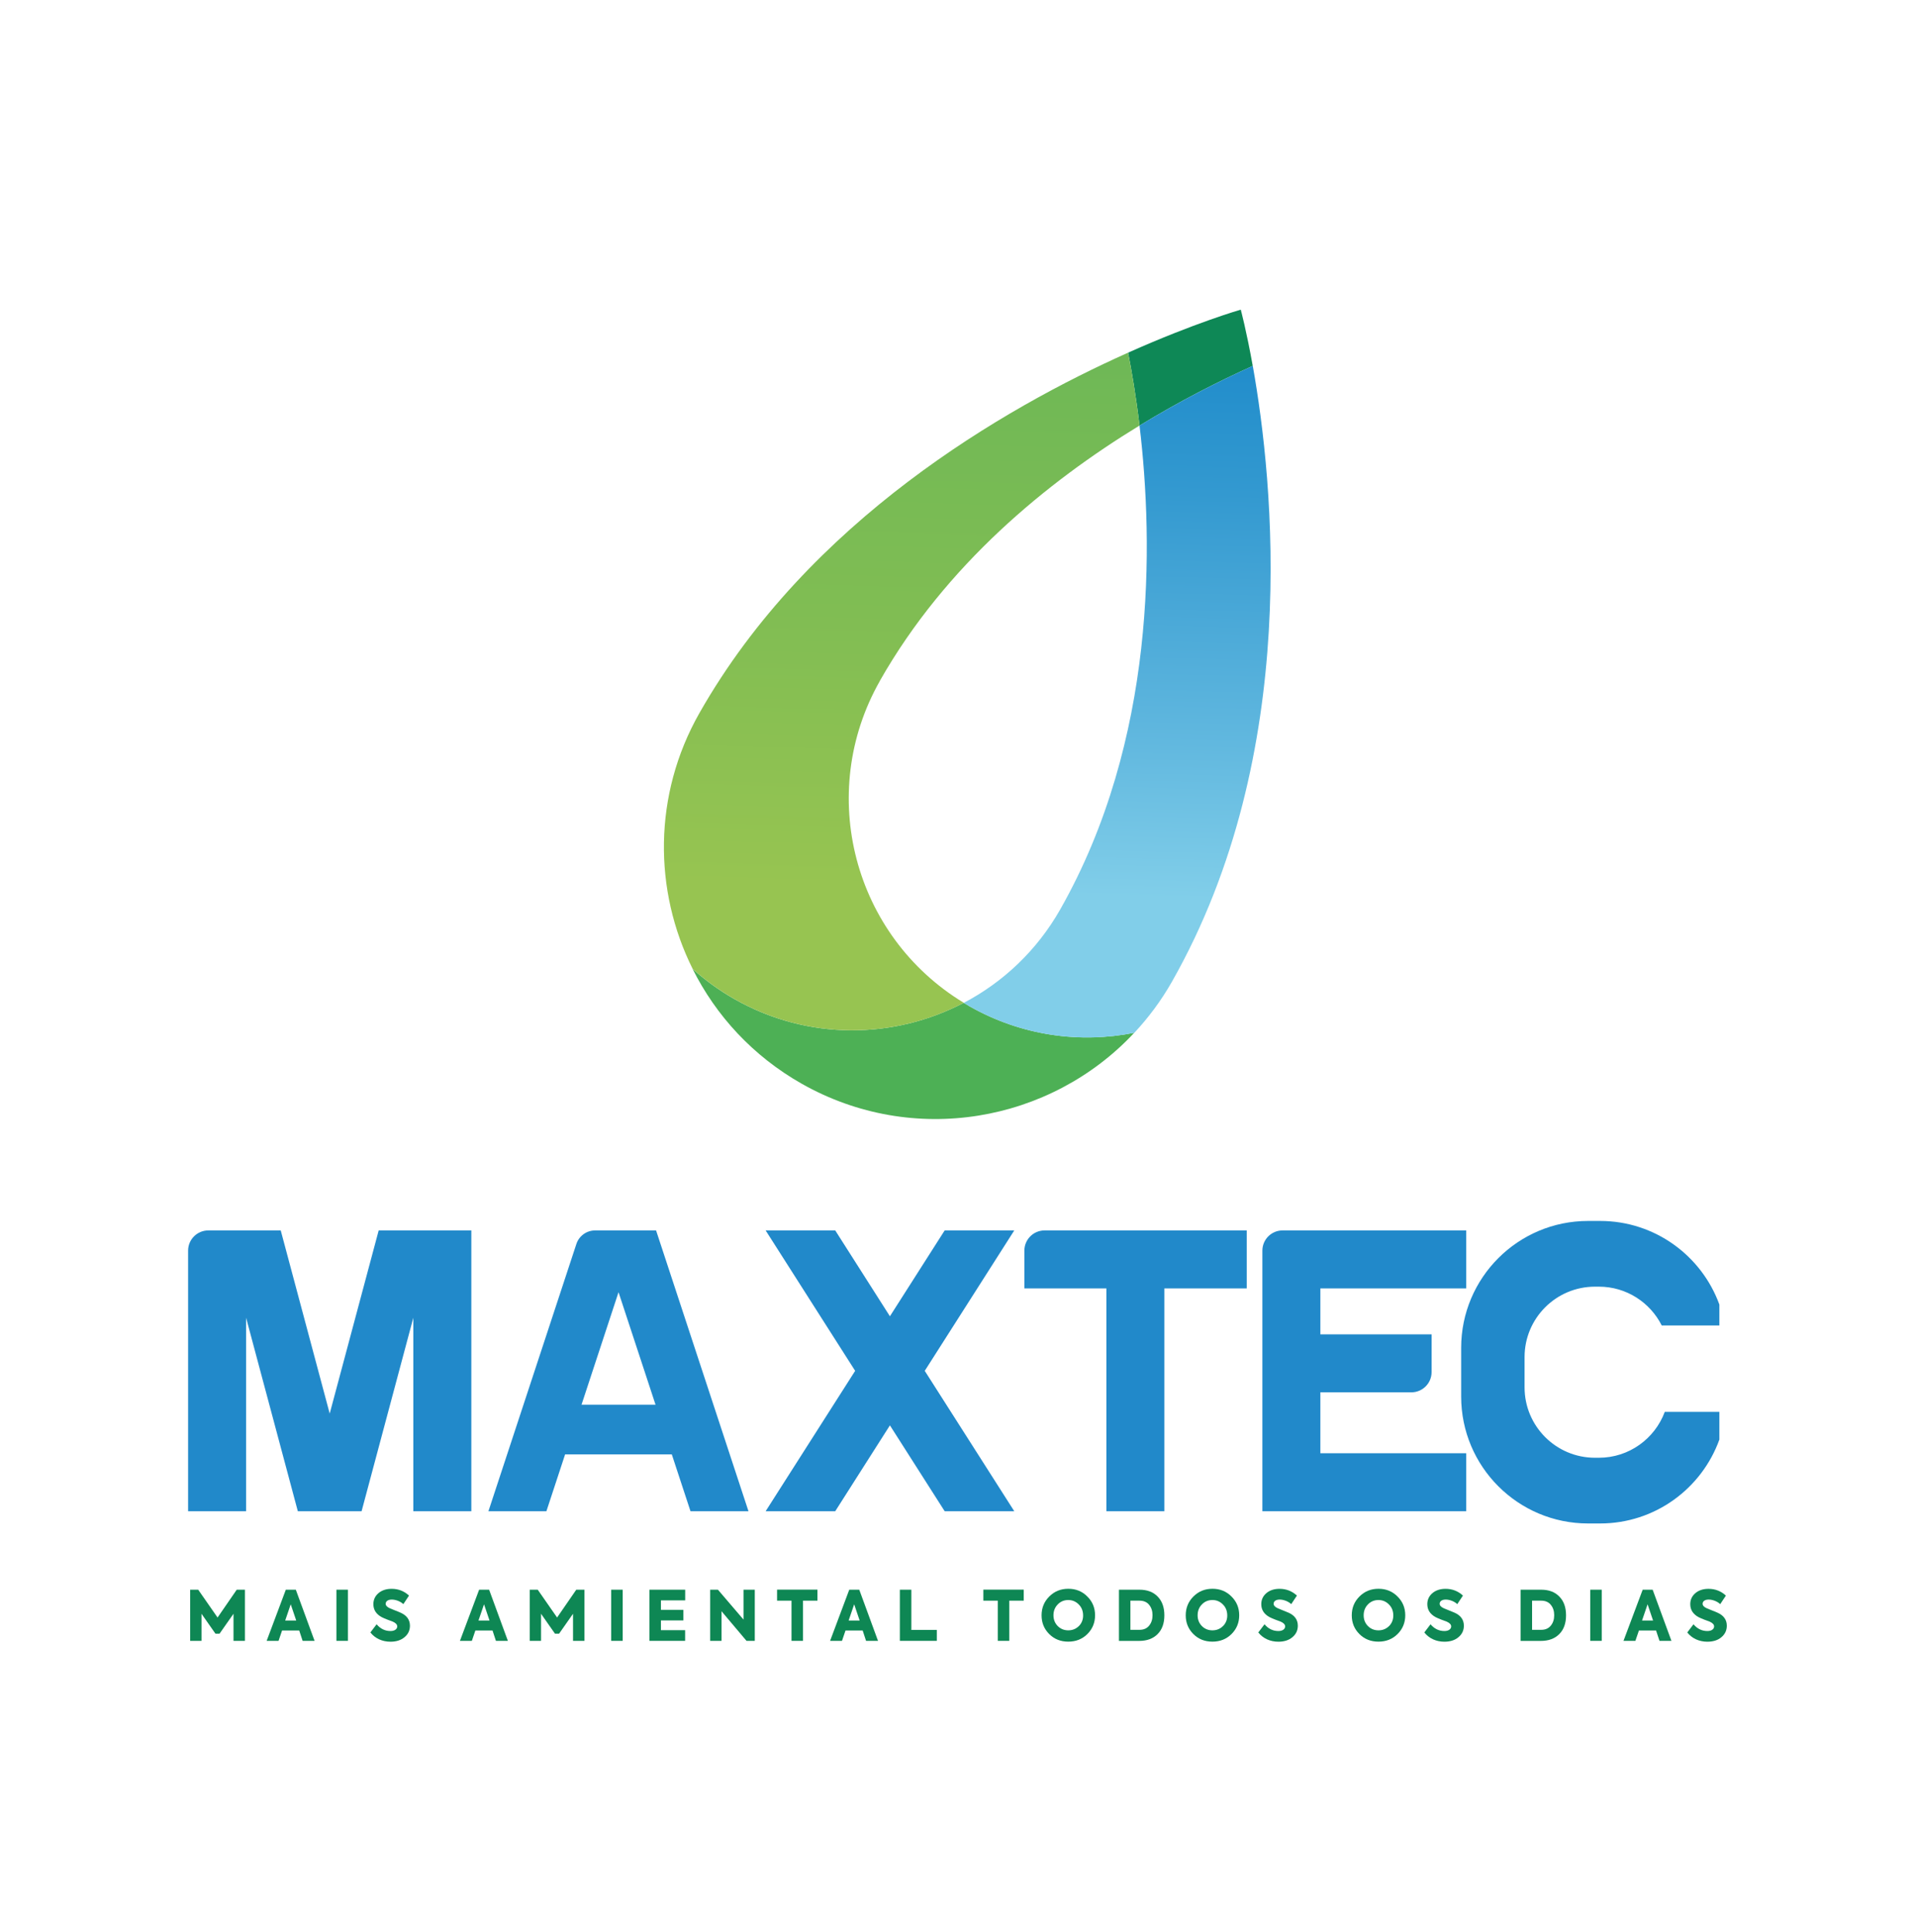 <svg width="122" height="123" viewBox="0 0 122 123" fill="none" xmlns="http://www.w3.org/2000/svg">
<path d="M84.029 88.625H89.821C90.531 88.625 91.108 88.048 91.108 87.338V84.935H84.029V82.009H93.313V78.319H81.625C80.916 78.319 80.339 78.896 80.339 79.605V96.193H93.313V92.502H84.029V88.625Z" fill="#2189CA"/>
<path d="M70.411 78.319H66.478C65.769 78.319 65.192 78.896 65.192 79.605V82.009H70.411V96.193H74.101V82.009H79.343V78.319H70.411Z" fill="#2189CA"/>
<path d="M26.305 78.319H24.1L20.983 89.977L17.866 78.319H13.258C12.548 78.319 11.971 78.896 11.971 79.605V96.193H15.661V83.876L18.954 96.193H23.012L26.305 83.876V96.193H29.996V78.319H26.305Z" fill="#2189CA"/>
<path d="M60.12 78.319L56.635 83.784L53.155 78.319H48.726L54.423 87.257L48.726 96.193H53.155L56.635 90.727L60.12 96.193H64.549L58.852 87.257L64.549 78.319H60.12Z" fill="#2189CA"/>
<path d="M40.658 78.319H37.876C37.332 78.319 36.85 78.668 36.681 79.183L31.084 96.193H34.774L35.965 92.572H42.753L43.944 96.193H47.634L41.753 78.319H40.651H40.658ZM37.008 89.415L39.364 82.251L41.72 89.415H37.008Z" fill="#2189CA"/>
<path d="M101.509 81.899H101.756C103.505 81.899 105.019 82.906 105.754 84.368H109.423V83.038C108.294 79.936 105.324 77.716 101.833 77.716H101.068C96.606 77.716 92.99 81.333 92.99 85.795V88.893C92.99 93.355 96.606 96.972 101.068 96.972H101.833C105.332 96.972 108.302 94.744 109.423 91.631V89.867H105.949C105.313 91.573 103.678 92.789 101.752 92.789H101.506C99.032 92.789 97.025 90.782 97.025 88.309V86.379C97.025 83.905 99.032 81.899 101.506 81.899H101.509Z" fill="#2189CA"/>
<path d="M12.103 104.444V101.188H12.614L13.846 102.959L15.066 101.188H15.588V104.444H14.86V102.72L13.974 103.985H13.71L12.824 102.72V104.444H12.103Z" fill="#0E8754"/>
<path d="M19.259 104.444L19.043 103.786H17.951L17.727 104.444H16.97L18.19 101.188H18.826L20.02 104.444H19.263H19.259ZM18.502 102.117L18.15 103.15H18.852L18.502 102.117Z" fill="#0E8754"/>
<path d="M21.41 101.188H22.141V104.444H21.41V101.188Z" fill="#0E8754"/>
<path d="M23.571 103.911L23.968 103.389C24.21 103.676 24.505 103.819 24.854 103.819C25.1 103.819 25.28 103.705 25.28 103.525C25.28 103.407 25.188 103.305 24.997 103.22L24.707 103.113C24.523 103.044 24.38 102.981 24.288 102.933C23.939 102.742 23.762 102.467 23.762 102.11C23.762 101.827 23.869 101.595 24.085 101.408C24.302 101.224 24.582 101.132 24.924 101.132C25.357 101.132 25.725 101.279 26.03 101.562L25.67 102.106C25.479 101.926 25.177 101.816 24.934 101.816C24.692 101.816 24.545 101.926 24.545 102.084C24.545 102.195 24.633 102.29 24.81 102.371L25.126 102.5C25.295 102.566 25.416 102.614 25.5 102.654C25.894 102.83 26.089 103.11 26.089 103.481C26.089 103.775 25.975 104.021 25.743 104.212C25.519 104.403 25.218 104.499 24.85 104.499C24.335 104.499 23.872 104.293 23.571 103.907V103.911Z" fill="#0E8754"/>
<path d="M31.561 104.444L31.345 103.786H30.253L30.029 104.444H29.271L30.492 101.188H31.128L32.322 104.444H31.565H31.561ZM30.804 102.117L30.451 103.15H31.153L30.804 102.117Z" fill="#0E8754"/>
<path d="M33.712 104.444V101.188H34.222L35.454 102.959L36.674 101.188H37.196V104.444H36.468V102.72L35.582 103.985H35.318L34.432 102.72V104.444H33.712Z" fill="#0E8754"/>
<path d="M38.898 101.188H39.629V104.444H38.898V101.188Z" fill="#0E8754"/>
<path d="M41.331 104.444V101.188H43.606V101.867H42.062V102.47H43.492V103.143H42.062V103.764H43.602V104.444H41.331Z" fill="#0E8754"/>
<path d="M47.322 101.188H48.035V104.444H47.509L45.918 102.558V104.444H45.197V101.188H45.69L47.318 103.091V101.188H47.322Z" fill="#0E8754"/>
<path d="M50.376 101.886H49.454V101.184H52.023V101.886H51.104V104.444H50.373V101.886H50.376Z" fill="#0E8754"/>
<path d="M55.117 104.444L54.901 103.786H53.809L53.585 104.444H52.828L54.048 101.188H54.684L55.878 104.444H55.121H55.117ZM54.36 102.117L54.008 103.15H54.709L54.36 102.117Z" fill="#0E8754"/>
<path d="M57.268 104.444V101.188H57.999V103.749H59.62V104.444H57.268Z" fill="#0E8754"/>
<path d="M63.505 101.886H62.582V101.184H65.152V101.886H64.233V104.444H63.501V101.886H63.505Z" fill="#0E8754"/>
<path d="M66.776 101.621C67.107 101.29 67.507 101.129 67.989 101.129C68.471 101.129 68.871 101.29 69.198 101.621C69.529 101.948 69.691 102.345 69.691 102.816C69.691 103.286 69.529 103.683 69.202 104.01C68.875 104.334 68.471 104.495 67.985 104.495C67.5 104.495 67.096 104.334 66.772 104.01C66.449 103.687 66.287 103.294 66.287 102.819C66.287 102.345 66.449 101.948 66.776 101.621ZM68.662 103.503C68.842 103.319 68.934 103.088 68.93 102.816C68.926 102.536 68.834 102.305 68.651 102.125C68.471 101.941 68.246 101.845 67.985 101.845C67.724 101.845 67.496 101.937 67.316 102.125C67.136 102.308 67.044 102.54 67.044 102.816C67.044 103.091 67.136 103.319 67.316 103.503C67.496 103.683 67.721 103.775 67.985 103.775C68.25 103.775 68.478 103.683 68.658 103.503H68.662Z" fill="#0E8754"/>
<path d="M71.212 104.444V101.188H72.513C73.013 101.188 73.399 101.335 73.679 101.629C73.962 101.919 74.101 102.316 74.101 102.819C74.101 103.323 73.962 103.72 73.675 104.01C73.388 104.301 72.995 104.448 72.495 104.448H71.216L71.212 104.444ZM71.94 103.742H72.521C72.785 103.742 72.988 103.654 73.131 103.477C73.278 103.297 73.348 103.077 73.348 102.812C73.348 102.547 73.278 102.327 73.131 102.15C72.991 101.974 72.785 101.886 72.521 101.886H71.94V103.742Z" fill="#0E8754"/>
<path d="M75.95 101.621C76.281 101.29 76.681 101.129 77.163 101.129C77.644 101.129 78.045 101.29 78.372 101.621C78.703 101.948 78.865 102.345 78.865 102.816C78.865 103.286 78.703 103.683 78.376 104.01C78.049 104.334 77.644 104.495 77.159 104.495C76.674 104.495 76.27 104.334 75.946 104.01C75.623 103.687 75.461 103.294 75.461 102.819C75.461 102.345 75.623 101.948 75.95 101.621ZM77.835 103.503C78.016 103.319 78.108 103.088 78.104 102.816C78.1 102.536 78.008 102.305 77.825 102.125C77.644 101.941 77.42 101.845 77.159 101.845C76.898 101.845 76.67 101.937 76.49 102.125C76.31 102.308 76.218 102.54 76.218 102.816C76.218 103.091 76.31 103.319 76.49 103.503C76.67 103.683 76.895 103.775 77.159 103.775C77.424 103.775 77.652 103.683 77.832 103.503H77.835Z" fill="#0E8754"/>
<path d="M80.078 103.911L80.475 103.389C80.717 103.676 81.011 103.819 81.36 103.819C81.607 103.819 81.787 103.705 81.787 103.525C81.787 103.407 81.695 103.305 81.504 103.22L81.213 103.113C81.03 103.044 80.886 102.981 80.794 102.933C80.445 102.742 80.269 102.467 80.269 102.11C80.269 101.827 80.375 101.595 80.592 101.408C80.809 101.224 81.092 101.132 81.43 101.132C81.86 101.132 82.231 101.279 82.537 101.562L82.176 102.106C81.985 101.926 81.684 101.816 81.441 101.816C81.199 101.816 81.055 101.926 81.055 102.084C81.055 102.195 81.144 102.29 81.32 102.371L81.636 102.5C81.805 102.566 81.926 102.614 82.011 102.654C82.404 102.83 82.595 103.11 82.595 103.481C82.595 103.775 82.481 104.021 82.25 104.212C82.026 104.403 81.724 104.499 81.357 104.499C80.842 104.499 80.379 104.293 80.078 103.907V103.911Z" fill="#0E8754"/>
<path d="M86.517 101.621C86.848 101.29 87.249 101.129 87.73 101.129C88.211 101.129 88.612 101.29 88.939 101.621C89.27 101.948 89.432 102.345 89.432 102.816C89.432 103.286 89.27 103.683 88.943 104.01C88.616 104.334 88.211 104.495 87.726 104.495C87.241 104.495 86.837 104.334 86.513 104.01C86.19 103.687 86.028 103.294 86.028 102.819C86.028 102.345 86.19 101.948 86.517 101.621ZM88.403 103.503C88.583 103.319 88.674 103.088 88.671 102.816C88.667 102.536 88.575 102.305 88.391 102.125C88.211 101.941 87.987 101.845 87.726 101.845C87.465 101.845 87.237 101.937 87.057 102.125C86.877 102.308 86.785 102.54 86.785 102.816C86.785 103.091 86.877 103.319 87.057 103.503C87.237 103.683 87.462 103.775 87.726 103.775C87.991 103.775 88.219 103.683 88.399 103.503H88.403Z" fill="#0E8754"/>
<path d="M90.644 103.911L91.041 103.389C91.284 103.676 91.578 103.819 91.927 103.819C92.174 103.819 92.354 103.705 92.354 103.525C92.354 103.407 92.262 103.305 92.071 103.22L91.78 103.113C91.597 103.044 91.453 102.981 91.361 102.933C91.012 102.742 90.836 102.467 90.836 102.11C90.836 101.827 90.942 101.595 91.159 101.408C91.376 101.224 91.659 101.132 91.997 101.132C92.427 101.132 92.798 101.279 93.103 101.562L92.743 102.106C92.552 101.926 92.251 101.816 92.008 101.816C91.766 101.816 91.622 101.926 91.622 102.084C91.622 102.195 91.71 102.29 91.887 102.371L92.203 102.5C92.372 102.566 92.493 102.614 92.578 102.654C92.971 102.83 93.162 103.11 93.162 103.481C93.162 103.775 93.048 104.021 92.817 104.212C92.593 104.403 92.291 104.499 91.924 104.499C91.409 104.499 90.946 104.293 90.644 103.907V103.911Z" fill="#0E8754"/>
<path d="M96.775 104.444V101.188H98.076C98.576 101.188 98.962 101.335 99.242 101.629C99.525 101.919 99.664 102.316 99.664 102.819C99.664 103.323 99.525 103.72 99.238 104.01C98.951 104.301 98.558 104.448 98.058 104.448H96.779L96.775 104.444ZM97.503 103.742H98.084C98.348 103.742 98.55 103.654 98.694 103.477C98.841 103.297 98.911 103.077 98.911 102.812C98.911 102.547 98.841 102.327 98.694 102.15C98.554 101.974 98.348 101.886 98.084 101.886H97.503V103.742Z" fill="#0E8754"/>
<path d="M101.204 101.188H101.936V104.444H101.204V101.188Z" fill="#0E8754"/>
<path d="M105.611 104.444L105.394 103.786H104.303L104.078 104.444H103.321L104.542 101.188H105.177L106.372 104.444H105.615H105.611ZM104.854 102.117L104.501 103.15H105.203L104.854 102.117Z" fill="#0E8754"/>
<path d="M107.379 103.911L107.776 103.389C108.018 103.676 108.312 103.819 108.662 103.819C108.908 103.819 109.088 103.705 109.088 103.525C109.088 103.408 108.996 103.305 108.805 103.22L108.515 103.114C108.331 103.044 108.187 102.981 108.096 102.934C107.746 102.742 107.57 102.467 107.57 102.11C107.57 101.827 107.676 101.596 107.893 101.408C108.11 101.224 108.393 101.133 108.731 101.133C109.161 101.133 109.533 101.28 109.838 101.563L109.477 102.107C109.286 101.926 108.985 101.816 108.742 101.816C108.5 101.816 108.356 101.926 108.356 102.085C108.356 102.195 108.445 102.29 108.621 102.371L108.937 102.5C109.106 102.566 109.228 102.614 109.312 102.654C109.705 102.831 109.896 103.11 109.896 103.481C109.896 103.775 109.783 104.021 109.551 104.213C109.327 104.404 109.025 104.499 108.658 104.499C108.143 104.499 107.68 104.293 107.379 103.908V103.911Z" fill="#0E8754"/>
<path d="M79.725 23.286C79.32 21.025 78.964 19.71 78.964 19.71C78.964 19.71 76.042 20.548 71.793 22.448C72.021 23.602 72.293 25.19 72.521 27.09C75.119 25.502 77.604 24.249 79.728 23.29L79.725 23.286Z" fill="#0E8856"/>
<path d="M61.711 64.058C61.583 63.984 61.458 63.907 61.333 63.83C56.907 66.153 51.427 66.252 46.756 63.602C45.774 63.047 44.881 62.393 44.076 61.669C45.557 64.639 47.91 67.215 51.012 68.976C58.113 73.004 66.85 71.457 72.186 65.738C68.728 66.429 65.019 65.932 61.711 64.058Z" fill="#4DB055"/>
<path d="M55.992 43.343C60.182 35.959 66.64 30.677 72.521 27.086C72.293 25.182 72.021 23.602 71.793 22.448C63.916 25.969 51.46 33.14 44.506 45.398C41.555 50.602 41.595 56.689 44.08 61.669C44.885 62.393 45.778 63.044 46.759 63.602C51.431 66.252 56.907 66.153 61.336 63.83C54.331 59.585 51.927 50.514 55.996 43.343H55.992Z" fill="url(#paint0_linear_1179_643)"/>
<path d="M72.521 27.09C73.418 34.606 73.594 47.096 67.474 57.887C65.982 60.515 63.825 62.525 61.336 63.834C61.461 63.911 61.586 63.988 61.715 64.062C65.023 65.936 68.735 66.432 72.19 65.741C73.098 64.767 73.91 63.679 74.594 62.47C82.849 47.915 81.037 30.626 79.728 23.29C77.604 24.249 75.119 25.506 72.521 27.09Z" fill="url(#paint1_linear_1179_643)"/>
<defs>
<linearGradient id="paint0_linear_1179_643" x1="57.915" y1="22.042" x2="56.626" y2="65.665" gradientUnits="userSpaceOnUse">
<stop stop-color="#6EB856"/>
<stop offset="0.39" stop-color="#80BD53"/>
<stop offset="0.79" stop-color="#97C451"/>
</linearGradient>
<linearGradient id="paint1_linear_1179_643" x1="71.898" y1="23.062" x2="70.625" y2="66.091" gradientUnits="userSpaceOnUse">
<stop stop-color="#218DCB"/>
<stop offset="0.19" stop-color="#3399D0"/>
<stop offset="0.56" stop-color="#61B8DF"/>
<stop offset="0.79" stop-color="#81CEE9"/>
</linearGradient>
</defs>
</svg>
